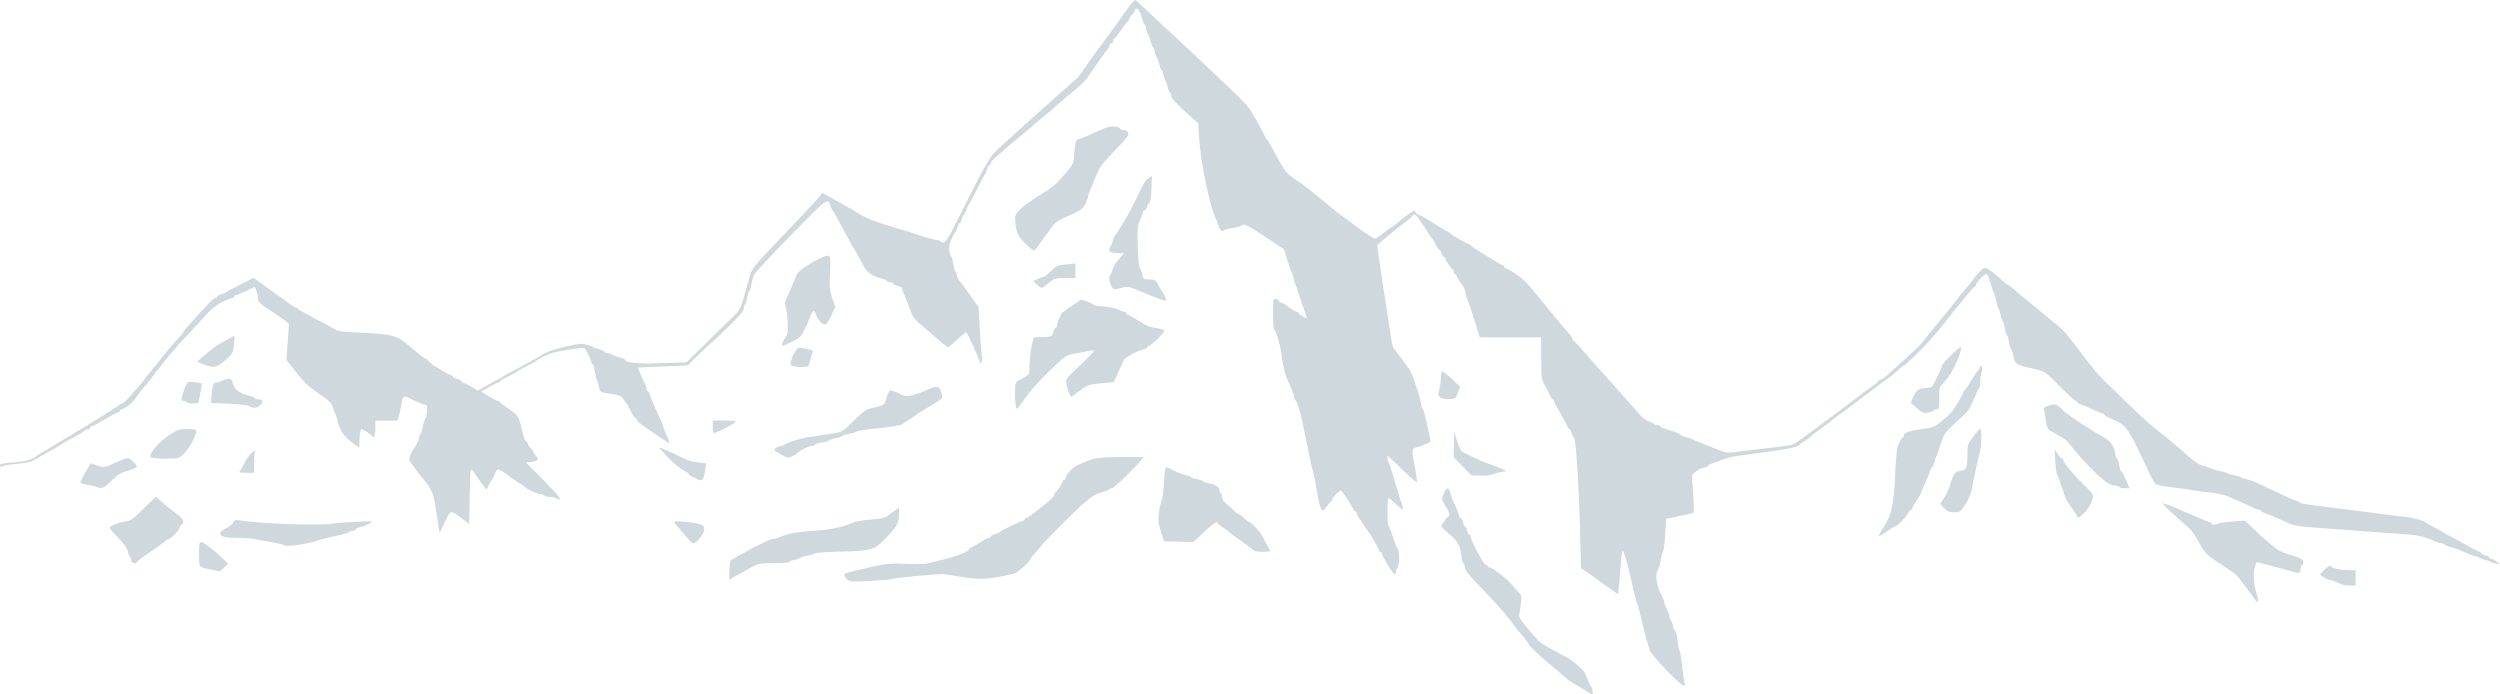 <svg version="1.1" viewBox="0 0 624.88 173.55" xmlns="http://www.w3.org/2000/svg">
 <g transform="translate(225.5 -34.844)" fill="#cfd8dc">
  <path d="m171.02 207.57c-0.679-0.44-1.939-1.184-2.799-1.655-0.86-0.471-2.07-1.332-2.689-1.914-0.619-0.582-2.194-1.931-3.501-2.998-2.618-2.137-5.472-4.862-5.481-5.231-3e-3 -0.13-0.478-0.792-1.055-1.471-1.338-1.575-1.288-1.512-3.406-4.282-1.743-2.279-3.022-3.699-8.665-9.618-1.669-1.751-2.728-3.157-2.734-3.63-6e-3 -0.425-0.147-0.858-0.315-0.962-0.168-0.104-0.396-0.788-0.508-1.52-0.512-3.361-0.806-3.929-3.068-5.916-2.283-2.006-2.31-2.051-1.603-2.758 0.3-0.3 0.545-0.698 0.545-0.885 0-0.187 0.238-0.432 0.529-0.543 0.76-0.291 0.655-1.098-0.348-2.687-1.151-1.823-1.143-1.778-0.556-3.289 0.624-1.607 1.296-1.677 1.627-0.17 0.137 0.624 0.382 1.378 0.545 1.676 0.593 1.085 1.731 3.863 1.731 4.226 0 0.205 0.146 0.372 0.325 0.372 0.179 0 0.429 0.476 0.557 1.058 0.128 0.582 0.366 1.058 0.529 1.058 0.163 0 0.401 0.476 0.529 1.058 0.128 0.582 0.379 1.058 0.557 1.058 0.179 0 0.325 0.192 0.325 0.428 0 0.898 3.252 6.981 3.732 6.981 0.276 0 0.501 0.159 0.501 0.353s0.167 0.353 0.372 0.353c0.754 0 4.447 2.788 5.634 4.254 0.674 0.832 1.526 1.796 1.893 2.142 0.568 0.535 0.632 0.932 0.429 2.658-0.131 1.116-0.32 2.354-0.42 2.751-0.126 0.503 0.279 1.262 1.335 2.502 0.834 0.979 2.062 2.441 2.729 3.25 0.739 0.896 2.118 1.923 3.528 2.628 1.273 0.637 2.394 1.241 2.491 1.342 0.097 0.101 0.646 0.391 1.221 0.644 0.575 0.253 1.94 1.185 3.035 2.071 1.547 1.252 2.133 2.013 2.631 3.413 0.352 0.991 0.748 1.881 0.879 1.978 0.362 0.267 0.754 2.12 0.443 2.096-0.149-0.011-0.827-0.381-1.506-0.82zm19.954-5.282c-2.236-2.278-3.99-4.377-4.171-4.99-0.678-2.3-1.033-3.615-1.524-5.644-0.282-1.164-0.603-2.434-0.714-2.822-0.111-0.388-0.279-1.102-0.373-1.587-0.095-0.485-0.309-1.199-0.477-1.587-0.168-0.388-0.482-1.499-0.698-2.469-0.406-1.823-1.007-4.35-1.764-7.408-0.24-0.97-0.63-2.233-0.866-2.806-0.399-0.967-0.449-0.815-0.689 2.117-0.142 1.737-0.367 4.319-0.499 5.737l-0.24 2.578-1.764-1.249c-0.97-0.687-2.061-1.45-2.425-1.696s-0.846-0.606-1.073-0.8c-0.227-0.194-0.66-0.512-0.962-0.706-0.302-0.194-1.112-0.744-1.8-1.223l-1.251-0.87-0.22-8.655c-0.302-11.855-1.056-23.653-1.532-23.947-0.211-0.13-0.493-0.672-0.626-1.204-0.133-0.532-0.373-0.967-0.533-0.967-0.16 0-0.4-0.343-0.532-0.761-0.133-0.419-0.937-1.907-1.788-3.308-0.85-1.401-1.546-2.725-1.546-2.943 0-0.218-0.124-0.396-0.275-0.396-0.152 0-0.461-0.437-0.689-0.97-0.227-0.534-0.818-1.682-1.312-2.552-0.851-1.498-0.899-1.857-0.899-6.791v-5.209l-15.346-0.011-1.354-4.316c-0.745-2.374-1.488-4.574-1.652-4.89s-0.412-1.181-0.551-1.923c-0.139-0.742-0.547-1.665-0.906-2.05-0.359-0.385-0.85-1.147-1.092-1.693-0.242-0.546-0.559-0.992-0.706-0.992-0.147 0-0.267-0.225-0.267-0.5 0-0.275-0.119-0.553-0.265-0.617-0.402-0.179-1.852-2.332-1.852-2.749 0-0.202-0.156-0.367-0.346-0.367-0.19 0-0.446-0.397-0.567-0.882-0.122-0.485-0.367-0.882-0.545-0.882-0.178 0-0.478-0.357-0.666-0.794-0.374-0.865-1.112-2.101-1.422-2.381-0.107-0.097-0.575-0.811-1.04-1.587-0.465-0.776-0.944-1.49-1.066-1.587-0.122-0.097-0.522-0.692-0.888-1.323-0.705-1.211-1.353-1.453-1.82-0.679-0.155 0.257-0.827 0.852-1.493 1.323-0.666 0.471-1.477 1.094-1.803 1.385-0.326 0.291-1.199 1.005-1.94 1.587s-1.814 1.463-2.384 1.958l-1.036 0.899 0.381 2.805c0.21 1.543 0.625 4.353 0.923 6.244 0.699 4.437 1.44 9.278 1.931 12.612 0.553 3.756 0.61 3.939 1.593 5.115 1.209 1.447 1.347 1.631 2.023 2.684 0.325 0.506 0.819 1.149 1.099 1.429 0.619 0.619 3.068 7.848 3.068 9.057 0 0.342 0.142 0.773 0.316 0.958 0.316 0.335 0.729 1.917 1.589 6.077l0.458 2.214-1.093 0.492c-0.601 0.271-1.49 0.604-1.975 0.74-1.824 0.512-1.786 0.206-0.74 5.982 0.211 1.164 0.384 2.389 0.385 2.722 0 0.379-1.335-0.709-3.573-2.91-1.966-1.933-3.633-3.515-3.704-3.515-0.255 0-0.123 1.08 0.205 1.681 0.184 0.337 0.678 1.803 1.098 3.258 1.585 5.492 1.803 6.189 2.121 6.786 0.334 0.625 0.447 1.681 0.18 1.681-0.081 0-0.808-0.635-1.616-1.411-0.808-0.776-1.615-1.411-1.793-1.411-0.406 0-0.431 6.44-0.027 6.897 0.163 0.184 0.659 1.446 1.101 2.805s0.978 2.686 1.191 2.95c0.502 0.625 0.449 4.208-0.071 4.727-0.221 0.221-0.401 0.687-0.401 1.036s-0.145 0.635-0.322 0.635c-0.337-1e-5 -3.205-4.763-3.205-5.323 0-0.177-0.159-0.322-0.353-0.322-0.194 0-0.353-0.178-0.353-0.395 0-0.389-2.398-4.553-2.819-4.897-0.119-0.097-0.597-0.811-1.061-1.587-0.465-0.776-0.951-1.49-1.08-1.587-0.13-0.097-0.347-0.534-0.483-0.97s-0.396-0.794-0.577-0.794c-0.181 0-0.329-0.148-0.329-0.328 0-0.395-2.685-4.485-3.121-4.754-0.33-0.204-2.17 1.685-2.17 2.227 0 0.18-0.125 0.379-0.277 0.444-0.153 0.065-0.645 0.641-1.095 1.281-1.384 1.97-1.564 1.589-2.886-6.103-0.2-1.164-0.465-2.355-0.588-2.646-0.123-0.291-0.423-1.561-0.666-2.822-0.243-1.261-0.683-3.404-0.978-4.763-0.295-1.358-0.762-3.581-1.039-4.939-0.544-2.673-1.208-4.742-1.692-5.274-0.168-0.184-0.305-0.55-0.305-0.813 0-0.416-0.665-2.1-1.777-4.496-0.492-1.06-1.064-3.586-1.438-6.35-0.326-2.407-1.19-5.305-1.782-5.98-0.162-0.184-0.294-2.035-0.294-4.112 0-3.603 0.033-3.768 0.706-3.592 0.388 0.101 0.706 0.314 0.706 0.472 0 0.158 0.357 0.399 0.794 0.536s0.873 0.345 0.97 0.465c0.379 0.467 2.461 1.804 2.808 1.804 0.202 0 0.368 0.119 0.369 0.265 0 0.146 0.488 0.541 1.081 0.879 1.072 0.61 1.077 0.609 0.858-0.176-0.122-0.435-0.36-1.108-0.53-1.496-0.17-0.388-0.65-1.817-1.066-3.175-0.416-1.358-0.882-2.713-1.035-3.01-0.153-0.297-0.396-1.091-0.54-1.764-0.144-0.673-0.374-1.382-0.512-1.576-0.137-0.194-0.621-1.543-1.075-2.998l-0.825-2.646-4.659-3.087c-4.459-2.954-5.538-3.458-5.956-2.78-0.104 0.168-1.022 0.417-2.041 0.552-1.018 0.135-2.059 0.418-2.312 0.628-0.344 0.285-0.59 0.212-0.968-0.287-0.279-0.368-0.512-0.87-0.518-1.115-6e-3 -0.245-0.158-0.721-0.338-1.058-1.684-3.159-4.061-14.466-4.43-21.074l-0.177-3.175-1.502-1.369c-4.492-4.096-5.206-4.848-5.206-5.482 0-0.381-0.147-0.783-0.326-0.893-0.179-0.111-0.432-0.686-0.562-1.279-0.13-0.593-0.459-1.504-0.731-2.024-0.272-0.521-0.495-1.215-0.496-1.543 0-0.328-0.149-0.687-0.328-0.798-0.179-0.111-0.432-0.686-0.562-1.279s-0.459-1.504-0.731-2.024c-0.272-0.521-0.495-1.215-0.496-1.543 0-0.328-0.149-0.687-0.328-0.798-0.179-0.111-0.432-0.686-0.562-1.279s-0.459-1.504-0.731-2.024c-0.272-0.521-0.495-1.215-0.496-1.543 0-0.328-0.143-0.684-0.316-0.79-0.173-0.107-0.42-0.632-0.549-1.167-0.401-1.66-1.054-2.914-1.517-2.914-0.244 0-0.443 0.214-0.443 0.474s-0.318 0.762-0.706 1.113c-0.388 0.351-0.706 0.852-0.706 1.113s-0.119 0.475-0.265 0.475c-0.146 2.64e-4 -0.9 0.953-1.676 2.116-0.776 1.164-1.53 2.116-1.676 2.116-0.146 2.65e-4 -0.265 0.244-0.265 0.541 0 0.297-0.238 0.632-0.529 0.743-0.291 0.112-0.529 0.413-0.529 0.669s-0.226 0.692-0.502 0.968c-0.528 0.528-1.818 2.318-3.994 5.546-1.683 2.496-1.761 2.572-6.958 6.879-0.937 0.776-2.124 1.808-2.638 2.293-0.514 0.485-1.483 1.305-2.152 1.822-0.669 0.517-1.71 1.39-2.312 1.94-1.161 1.062-1.772 1.575-4.546 3.819-0.957 0.774-2.173 1.806-2.702 2.293-0.529 0.487-1.607 1.418-2.395 2.069-0.788 0.651-1.433 1.405-1.433 1.676 0 0.271-0.142 0.492-0.315 0.492-0.173 0-0.424 0.435-0.557 0.967-0.133 0.532-0.349 1.048-0.479 1.147-0.13 0.099-1.11 1.926-2.177 4.061-1.067 2.134-2.047 3.962-2.177 4.061-0.13 0.099-0.346 0.615-0.479 1.147-0.133 0.532-0.372 0.967-0.529 0.967s-0.391 0.476-0.519 1.058c-0.128 0.582-0.361 1.058-0.519 1.058-0.158 0-0.396 0.435-0.529 0.967-0.133 0.532-0.349 1.048-0.48 1.147-0.13 0.099-0.594 0.912-1.031 1.808-0.776 1.591-0.805 3.41-0.07 4.37 0.149 0.194 0.383 1.109 0.52 2.033 0.138 0.924 0.391 1.767 0.562 1.873 0.172 0.106 0.312 0.477 0.312 0.824 0 0.347 0.278 0.958 0.617 1.357 0.34 0.4 0.855 1.074 1.147 1.498 0.291 0.424 1.229 1.741 2.085 2.927l1.555 2.156 0.288 4.956c0.159 2.725 0.391 5.869 0.517 6.984 0.158 1.402 0.106 2.029-0.168 2.029-0.218 0-0.396-0.169-0.396-0.375 0-0.489-3.136-7.386-3.358-7.386-0.04 0-1.007 0.872-2.149 1.938-1.142 1.066-2.184 1.939-2.314 1.94-0.225 2e-3 -1.902-1.318-3.133-2.467-0.312-0.291-1.426-1.244-2.475-2.117-2.802-2.331-3.259-2.904-3.983-4.989-0.361-1.04-0.956-2.556-1.323-3.37-0.367-0.814-0.667-1.635-0.667-1.824 0-0.189-0.476-0.449-1.058-0.577-0.582-0.128-1.058-0.379-1.058-0.557s-0.308-0.325-0.685-0.325-0.772-0.141-0.879-0.314c-0.107-0.173-0.626-0.422-1.155-0.555-2.499-0.627-3.864-1.562-4.758-3.258-1.599-3.034-2.222-4.16-2.401-4.34-0.097-0.097-0.471-0.732-0.831-1.411-0.36-0.679-1.174-2.187-1.809-3.351-0.635-1.164-1.452-2.672-1.815-3.351-0.363-0.679-0.758-1.314-0.878-1.411-0.119-0.097-0.339-0.566-0.488-1.042-0.686-2.196-0.725-2.167-9.862 7.194-4.795 4.913-8.933 9.348-9.196 9.855-0.263 0.507-0.586 1.637-0.717 2.512-0.131 0.874-0.361 1.589-0.511 1.589-0.15 0-0.379 0.711-0.509 1.579-0.13 0.869-0.386 1.672-0.569 1.785s-0.332 0.582-0.332 1.042c0 0.6-1.073 1.88-3.792 4.523-2.086 2.028-4.419 4.221-5.185 4.875-0.766 0.654-2.208 2.013-3.205 3.02l-1.812 1.832-6.232 0.25c-3.428 0.137-6.231 0.266-6.23 0.285 0.011 0.242 1.721 4.169 1.888 4.335 0.125 0.125 0.227 0.518 0.227 0.874 0 0.356 0.142 0.647 0.315 0.647 0.173 0 0.412 0.387 0.53 0.86 0.119 0.473 0.704 1.941 1.302 3.263 0.597 1.322 1.311 2.904 1.586 3.515 0.275 0.611 0.506 1.246 0.513 1.411 7e-3 0.165 0.386 1.093 0.843 2.063 0.457 0.97 0.771 1.828 0.698 1.906-0.073 0.078-0.968-0.449-1.989-1.172-1.022-0.722-2.847-1.977-4.058-2.788-1.21-0.811-2.202-1.673-2.205-1.915-2e-3 -0.243-0.126-0.441-0.274-0.441-0.267 0-0.484-0.339-1.488-2.32-0.287-0.567-0.608-1.11-0.714-1.207s-0.458-0.595-0.782-1.106c-0.582-0.915-0.928-1.035-4.587-1.59-1.182-0.179-1.337-0.328-1.545-1.486-0.127-0.708-0.352-1.446-0.499-1.639-0.147-0.194-0.379-1.186-0.516-2.205-0.137-1.019-0.393-1.852-0.569-1.852-0.176 0-0.32-0.188-0.32-0.418 0-0.508-1.375-3.399-1.718-3.611-0.289-0.179-6.021 0.654-7.807 1.133-1.12 0.301-3.44 1.399-3.881 1.837-0.168 0.167-2.089 1.233-4.409 2.445-0.582 0.304-1.138 0.633-1.235 0.73-0.097 0.097-0.97 0.573-1.94 1.058-0.97 0.485-1.817 1.001-1.881 1.147-0.065 0.146-0.249 0.265-0.409 0.265s-1.179 0.509-2.263 1.132l-1.971 1.132 1.851 1.153c1.018 0.634 2.037 1.157 2.263 1.161 0.226 4e-3 0.465 0.136 0.529 0.293 0.065 0.157 0.911 0.818 1.881 1.469 2.451 1.645 2.786 2.059 3.29 4.067 0.955 3.808 1.095 4.225 1.454 4.345 0.204 0.068 0.371 0.324 0.371 0.569 0 0.245 0.318 0.732 0.706 1.084 0.388 0.351 0.706 0.784 0.706 0.962 0 0.178 0.238 0.561 0.529 0.852 0.953 0.953 0.628 1.489-0.97 1.605l-1.499 0.108 4.47 4.494c4.033 4.055 5.074 5.55 3.145 4.518-0.379-0.203-1.167-0.369-1.75-0.369s-1.159-0.159-1.279-0.353-0.568-0.353-0.996-0.353c-0.728 0-3.375-1.217-3.766-1.732-0.097-0.128-1.024-0.769-2.061-1.424s-2.068-1.367-2.293-1.581c-0.897-0.852-2.25-1.539-2.595-1.318-0.2 0.129-0.487 0.631-0.636 1.116-0.149 0.485-0.369 0.961-0.489 1.058-0.119 0.097-0.517 0.766-0.883 1.486l-0.666 1.31-1.148-1.504c-0.632-0.827-1.476-2.043-1.877-2.701-0.511-0.84-0.785-1.045-0.917-0.688-0.104 0.28-0.23 3.42-0.28 6.976l-0.091 6.467-1.596-1.176c-3.244-2.39-3.003-2.426-4.486 0.671l-1.311 2.74-0.243-1.411c-0.134-0.776-0.416-2.602-0.628-4.057-0.555-3.811-1.065-5.263-2.479-7.056-0.689-0.873-1.339-1.667-1.445-1.764-0.106-0.097-0.577-0.732-1.047-1.411-0.469-0.679-1.057-1.444-1.306-1.701-0.742-0.764-0.524-1.823 0.782-3.79 0.679-1.023 1.235-2.181 1.235-2.573 0-0.392 0.138-0.798 0.306-0.903s0.414-0.86 0.545-1.679c0.131-0.819 0.375-1.656 0.542-1.86 0.532-0.647 0.855-3.722 0.391-3.722-0.412 0-3.182-1.135-4.337-1.776-1.206-0.67-1.593-0.389-1.841 1.335-0.132 0.922-0.413 2.271-0.625 2.998l-0.385 1.323h-5.533v1.919c0 1.684-0.423 2.82-0.764 2.051-0.175-0.395-2.327-1.854-2.734-1.854-0.193 0-0.398 1.047-0.455 2.327l-0.104 2.327-1.835-1.357c-1.946-1.439-3.04-3.039-3.46-5.061-0.141-0.679-0.354-1.393-0.475-1.587-0.12-0.194-0.459-1.054-0.752-1.91-0.465-1.357-0.939-1.833-3.688-3.704-2.453-1.67-3.689-2.833-5.561-5.235l-2.408-3.088 0.323-4.497 0.323-4.497-0.922-0.778c-0.507-0.428-2.235-1.619-3.84-2.646-2.438-1.56-2.919-2.021-2.924-2.797-3e-3 -0.511-0.204-1.4-0.447-1.976l-0.441-1.046-2.117 0.995c-1.164 0.547-2.315 1-2.558 1.006-0.243 6e-3 -0.441 0.17-0.441 0.364 0 0.194-0.196 0.353-0.435 0.353-0.239 0-1.419 0.489-2.622 1.088-1.552 0.772-2.783 1.768-4.239 3.431-1.129 1.289-2.846 3.162-3.816 4.164-0.97 1.001-2.159 2.276-2.642 2.831-2.848 3.276-3.438 3.977-4.237 5.027-0.485 0.638-1.046 1.345-1.246 1.571-0.2 0.226-0.754 0.964-1.23 1.641-0.476 0.676-1.106 1.483-1.399 1.792-0.897 0.943-1.903 2.218-2.786 3.529-0.816 1.211-2.837 2.799-3.564 2.799-0.197 0-0.358 0.159-0.358 0.353s-0.176 0.353-0.392 0.353-1.706 0.794-3.312 1.764c-1.606 0.97-3.097 1.764-3.312 1.764-0.216 0-0.392 0.159-0.392 0.353 0 0.194-0.227 0.353-0.504 0.353-0.277 0-0.721 0.198-0.987 0.441-0.445 0.406-2.026 1.321-4.682 2.71-0.582 0.304-1.138 0.633-1.235 0.73-0.269 0.269-1.522 1.034-2.117 1.294-0.291 0.127-1.661 0.91-3.045 1.74-2.288 1.373-2.799 1.531-5.644 1.754-1.721 0.135-3.406 0.388-3.746 0.563-0.446 0.23-0.617 0.181-0.617-0.175 0-0.371 0.848-0.555 3.431-0.745 3.026-0.222 4.999-0.784 5.741-1.634 0.097-0.111 0.415-0.311 0.706-0.445s0.949-0.519 1.461-0.856c0.821-0.541 3.956-2.439 5.673-3.436 3.614-2.098 12.825-7.822 12.915-8.026 0.065-0.146 0.303-0.266 0.529-0.268 0.548-4e-3 3.955-3.794 6.938-7.717 0.485-0.638 1.12-1.411 1.411-1.717s0.861-1.003 1.266-1.549c0.978-1.316 3.219-3.978 4.643-5.514 0.631-0.68 1.147-1.339 1.147-1.464 0-0.124 0.754-1.035 1.676-2.024 0.922-0.989 2.61-2.849 3.752-4.134 1.142-1.285 2.293-2.336 2.558-2.336 0.265 0 0.481-0.142 0.481-0.315 0-0.173 0.435-0.424 0.967-0.557 0.532-0.133 1.048-0.349 1.147-0.479 0.099-0.13 1.704-1.006 3.567-1.947l3.387-1.71 2.838 2.063c1.561 1.135 3.19 2.301 3.621 2.592 0.43 0.291 1.469 1.045 2.308 1.676 0.839 0.631 1.681 1.147 1.87 1.147s0.397 0.119 0.462 0.265c0.065 0.146 0.911 0.661 1.881 1.147 0.97 0.485 1.843 0.961 1.94 1.059 0.097 0.097 0.97 0.561 1.94 1.031 0.97 0.47 2.349 1.219 3.064 1.665 1.136 0.709 1.913 0.837 6.173 1.019 7.469 0.318 9.501 0.717 11.393 2.24 0.873 0.702 1.747 1.396 1.943 1.541 0.196 0.145 0.991 0.816 1.768 1.491 0.776 0.675 1.552 1.23 1.723 1.235 0.172 5e-3 0.68 0.405 1.13 0.89s0.896 0.882 0.993 0.882c0.097 0 0.858 0.456 1.692 1.014 0.834 0.558 1.874 1.124 2.311 1.258 0.437 0.134 0.794 0.38 0.794 0.545 0 0.166 0.476 0.406 1.058 0.533 0.582 0.128 1.058 0.379 1.058 0.557 0 0.179 0.152 0.325 0.337 0.325 0.185 0 1.107 0.454 2.048 1.009l1.711 1.009 2.097-1.198c1.153-0.659 2.494-1.387 2.979-1.619 0.485-0.231 0.961-0.503 1.059-0.604 0.097-0.101 0.732-0.478 1.411-0.838s2.187-1.174 3.351-1.809c1.164-0.635 2.672-1.452 3.351-1.815 0.679-0.363 1.314-0.74 1.411-0.837 0.444-0.443 2.794-1.43 4.234-1.778 5.385-1.301 5.823-1.361 7.232-0.992 0.776 0.203 1.57 0.494 1.764 0.647 0.194 0.153 0.869 0.388 1.499 0.523 0.631 0.135 1.147 0.391 1.147 0.57 0 0.179 0.278 0.326 0.617 0.327 0.34 1e-3 1.043 0.224 1.564 0.496 0.521 0.272 1.433 0.601 2.029 0.731 0.595 0.131 1.082 0.351 1.082 0.489 0 0.749 3.392 1.064 9.202 0.855l6.124-0.22 5.96-5.851c3.278-3.218 6.18-6.062 6.45-6.32 0.759-0.724 1.318-1.853 1.777-3.588 0.231-0.873 0.585-2.143 0.787-2.822 0.202-0.679 0.584-2.011 0.85-2.96 0.511-1.827 1.239-2.764 5.96-7.673 5.097-5.301 10.797-11.384 11.497-12.269l0.675-0.854 2.259 1.258c1.242 0.692 3.052 1.693 4.022 2.224 0.97 0.531 1.923 1.081 2.117 1.221 2.116 1.528 5.23 2.744 11.465 4.474 1.067 0.296 2.258 0.669 2.646 0.829 1.304 0.537 5.581 1.756 6.162 1.756 0.317 0 0.755 0.18 0.975 0.4 0.77 0.77 1.443-0.028 3.518-4.166 7.896-15.748 8.569-16.94 10.648-18.877 2.253-2.099 7.142-6.521 10.46-9.46 1.204-1.067 3.282-2.917 4.616-4.11 1.334-1.193 2.902-2.579 3.485-3.079 0.582-0.5 1.186-1.032 1.342-1.182 0.251-0.241 3.019-4.102 4.211-5.872 0.245-0.363 0.603-0.844 0.797-1.068s0.743-0.959 1.219-1.633c0.476-0.674 1-1.384 1.164-1.578 0.311-0.368 4.281-5.887 5.202-7.231 0.773-1.128 1.642-2.118 1.86-2.118 0.105 0 0.985 0.754 1.956 1.676 2.174 2.063 8.626 8.083 11.667 10.886 1.24 1.143 3.326 3.11 4.637 4.371 1.31 1.261 4.133 3.931 6.272 5.933 2.139 2.002 4.164 4.225 4.5 4.939 0.336 0.714 0.706 1.378 0.823 1.475 0.117 0.097 0.609 0.943 1.094 1.88 1.637 3.163 1.872 3.588 2.083 3.764 0.116 0.097 0.553 0.811 0.972 1.587 3.62 6.707 3.518 6.566 6.047 8.301 1.264 0.867 2.472 1.735 2.685 1.929 0.213 0.194 1.338 1.103 2.502 2.02 2.448 1.929 4.338 3.468 4.899 3.989 0.216 0.2 0.948 0.752 1.627 1.225 0.679 0.473 1.393 0.988 1.587 1.144 2.413 1.939 6.113 4.482 6.533 4.489 0.295 0.005 1.304-0.626 2.243-1.402 0.939-0.776 1.814-1.411 1.943-1.411 0.13 0 0.721-0.437 1.313-0.97 0.593-0.534 1.838-1.51 2.769-2.17 1.494-1.06 1.729-1.132 2.018-0.617 0.179 0.321 0.466 0.583 0.636 0.583 0.279 0 3.102 1.646 5.588 3.259 0.52 0.337 1.184 0.723 1.475 0.856s0.609 0.335 0.706 0.448c0.351 0.409 4.525 2.845 4.874 2.845 0.197 0 0.411 0.132 0.476 0.293 0.065 0.161 1.28 0.994 2.701 1.852 1.421 0.858 3.008 1.839 3.528 2.181 0.52 0.342 1.223 0.718 1.562 0.835 0.34 0.117 0.617 0.354 0.617 0.525s0.148 0.312 0.328 0.312c0.18 0 1.263 0.621 2.406 1.38 1.988 1.321 2.593 1.921 5.38 5.343 0.679 0.834 1.79 2.177 2.47 2.985 0.679 0.808 1.79 2.16 2.469 3.005 0.679 0.845 1.83 2.197 2.558 3.006 0.728 0.808 1.323 1.637 1.323 1.842 0 0.205 0.129 0.425 0.286 0.49 0.157 0.065 1.388 1.387 2.734 2.939s2.686 3.076 2.977 3.388c1.07 1.145 8.218 9.171 10.583 11.883 0.911 1.044 1.999 1.911 2.554 2.034 0.531 0.117 1.057 0.36 1.167 0.539 0.111 0.179 0.509 0.326 0.886 0.326 0.377 0 0.685 0.126 0.685 0.28 0 0.154 0.595 0.46 1.323 0.681 2.576 0.781 3.969 1.331 3.969 1.567 0 0.131 0.516 0.349 1.147 0.484 0.631 0.135 1.305 0.353 1.499 0.485 0.194 0.132 1.305 0.606 2.47 1.054 1.164 0.448 2.593 1.012 3.175 1.254 2.524 1.048 3.245 1.224 4.41 1.075 0.679-0.087 3.378-0.409 5.997-0.715 8.488-0.992 8.985-1.069 9.783-1.512 0.795-0.441 16.349-11.996 16.676-12.388 0.097-0.116 1.089-0.831 2.205-1.589 1.116-0.757 2.029-1.509 2.029-1.671 0-0.162 0.219-0.294 0.487-0.294 0.268 0 1.118-0.595 1.889-1.323 0.772-0.728 2.567-2.355 3.99-3.616 3.11-2.756 4.159-3.803 5.296-5.287 0.474-0.618 1.024-1.309 1.222-1.534 0.198-0.226 0.992-1.204 1.764-2.174 0.772-0.97 1.502-1.843 1.622-1.94 0.12-0.097 1.008-1.208 1.974-2.469 1.623-2.12 2.246-2.887 4.158-5.113 0.388-0.452 0.944-1.167 1.235-1.589 0.638-0.925 1.741-2.121 2.553-2.766 0.601-0.478 1.578 0.159 5.193 3.384 0.489 0.437 0.988 0.794 1.109 0.794 0.12 0 0.791 0.516 1.49 1.147 0.699 0.631 1.475 1.305 1.725 1.5 0.25 0.194 1.01 0.807 1.689 1.361 0.679 0.555 1.847 1.507 2.595 2.116 0.748 0.609 1.729 1.426 2.18 1.814 0.451 0.388 1.514 1.253 2.362 1.922 0.848 0.669 2.09 1.911 2.759 2.76 1.363 1.728 2.297 2.906 2.725 3.432 0.158 0.194 0.677 0.904 1.153 1.578 0.476 0.674 1.025 1.406 1.219 1.627 0.194 0.221 0.829 1.007 1.411 1.747 1.091 1.388 1.544 1.845 8.135 8.212 4.83 4.666 6.037 5.744 9.151 8.168 1.358 1.058 2.866 2.283 3.352 2.724 4.184 3.798 5.373 4.687 6.763 5.059 0.84 0.225 1.785 0.541 2.101 0.704 0.316 0.163 1.189 0.407 1.94 0.542s1.525 0.37 1.719 0.522c0.194 0.151 0.988 0.389 1.764 0.529 0.776 0.14 1.57 0.374 1.764 0.52 0.194 0.146 0.903 0.384 1.576 0.528 0.673 0.144 1.466 0.394 1.764 0.554 0.297 0.161 1.811 0.873 3.363 1.583 1.552 0.71 3.787 1.749 4.967 2.309 1.179 0.56 2.317 1.018 2.528 1.018 0.211 0 0.437 0.146 0.501 0.324 0.065 0.178 1.705 0.508 3.645 0.732s5.274 0.64 7.408 0.922c8.482 1.122 11.783 1.543 14.993 1.913 2.838 0.327 5.286 1.043 5.997 1.754 0.097 0.097 0.97 0.573 1.94 1.058 0.97 0.485 1.843 0.965 1.94 1.065 0.097 0.101 0.573 0.374 1.058 0.608 0.485 0.233 2.311 1.23 4.057 2.214 1.746 0.985 3.453 1.881 3.792 1.991 0.34 0.111 0.617 0.329 0.617 0.485 0 0.156 0.476 0.388 1.058 0.516 0.582 0.128 1.058 0.379 1.058 0.557 0 0.179 0.227 0.325 0.504 0.325 0.277 0 0.717 0.213 0.976 0.472 0.26 0.26 0.708 0.575 0.995 0.701 0.288 0.126-0.033 0.135-0.712 0.02-0.679-0.115-1.385-0.351-1.57-0.525-0.184-0.174-0.581-0.317-0.882-0.318-0.301-1e-3 -1.002-0.239-1.557-0.529s-1.167-0.527-1.358-0.527-0.927-0.251-1.635-0.559c-3.009-1.305-3.463-1.476-4.549-1.714-0.628-0.138-1.232-0.397-1.342-0.576-0.111-0.179-0.446-0.326-0.745-0.326-0.299 0-1.043-0.217-1.655-0.481-3.319-1.437-4.215-1.62-9.755-1.994-3.201-0.216-7.805-0.546-10.231-0.733-2.425-0.187-5.045-0.385-5.821-0.441-0.776-0.056-3.157-0.228-5.292-0.384-2.134-0.156-4.357-0.49-4.939-0.742-0.582-0.253-2.14-0.948-3.462-1.545-1.322-0.597-2.79-1.183-3.263-1.302-0.473-0.119-0.86-0.357-0.86-0.53 0-0.173-0.24-0.315-0.534-0.315-0.294 0-0.81-0.153-1.147-0.339s-1.486-0.72-2.553-1.187c-1.067-0.466-2.734-1.208-3.704-1.65-1.065-0.484-2.952-0.918-4.763-1.095-1.649-0.161-3.475-0.393-4.057-0.515-0.976-0.205-3.629-0.585-7.585-1.086-0.873-0.111-1.792-0.367-2.042-0.57-0.25-0.203-1.044-1.631-1.764-3.175-5.266-11.279-5.363-11.416-9.365-13.138-0.902-0.388-1.641-0.825-1.643-0.97-3e-3 -0.146-0.175-0.265-0.384-0.265-0.209 0-1.536-0.556-2.947-1.235-1.412-0.679-2.749-1.235-2.971-1.235s-0.404-0.159-0.404-0.353c0-0.194-0.183-0.353-0.406-0.353-0.224 0-2.026-1.649-4.005-3.664-3.012-3.067-3.851-3.725-5.15-4.035-0.853-0.204-2.266-0.542-3.139-0.752-2.634-0.632-3.083-0.995-3.338-2.695-0.127-0.846-0.362-1.619-0.522-1.718-0.16-0.099-0.399-0.893-0.529-1.764-0.131-0.871-0.373-1.667-0.539-1.77-0.166-0.103-0.413-0.86-0.549-1.684-0.136-0.824-0.369-1.656-0.519-1.85-0.15-0.194-0.388-0.908-0.53-1.587-0.142-0.679-0.378-1.393-0.524-1.587-0.146-0.194-0.377-0.968-0.513-1.719-0.136-0.751-0.388-1.625-0.562-1.94-0.173-0.316-0.595-1.566-0.936-2.779-0.341-1.213-0.793-2.205-1.002-2.205-0.512 0-2.637 2.216-2.637 2.751 0 0.233-0.119 0.425-0.265 0.425-0.146 7.9e-4 -1.004 0.914-1.907 2.029-0.903 1.115-1.972 2.424-2.375 2.909-0.403 0.485-0.856 1.041-1.006 1.235-2.585 3.332-4.445 5.615-5.737 7.044-2.156 2.385-6.448 6.538-6.755 6.538-0.137 0-0.856 0.575-1.598 1.279s-1.745 1.536-2.23 1.849c-1.039 0.672-1.148 0.753-3.041 2.249-0.799 0.632-1.806 1.387-2.238 1.678-0.431 0.291-1.072 0.767-1.424 1.058-0.352 0.291-0.987 0.767-1.411 1.058-0.424 0.291-1.114 0.804-1.532 1.14-1.236 0.993-1.424 1.131-2.348 1.732-0.485 0.316-1.279 0.907-1.764 1.314-1.283 1.076-1.462 1.214-2.822 2.164-1.468 1.026-1.585 1.116-3.175 2.468-0.679 0.577-1.343 1.051-1.474 1.055-0.132 3e-3 -0.496 0.262-0.809 0.575-0.722 0.722-2.251 1.106-6.889 1.729-3.239 0.435-5.649 0.769-9.701 1.345-0.582 0.083-1.773 0.419-2.646 0.748-0.873 0.329-2.103 0.772-2.734 0.984-0.631 0.213-1.147 0.519-1.147 0.681 0 0.161-0.278 0.3-0.617 0.309-1.163 0.029-3.446 1.611-3.347 2.319 0.26 1.859 0.597 8.691 0.441 8.927-0.099 0.149-0.736 0.368-1.415 0.486s-1.632 0.316-2.117 0.441c-0.485 0.125-1.438 0.333-2.117 0.463l-1.235 0.236-0.231 3.975c-0.127 2.186-0.39 4.168-0.584 4.404-0.194 0.236-0.468 1.223-0.607 2.193-0.14 0.97-0.404 1.953-0.588 2.184-0.874 1.098-0.37 4.128 1.146 6.895 0.185 0.337 0.341 0.813 0.348 1.058 7e-3 0.245 0.319 1.081 0.694 1.857 0.375 0.776 0.687 1.68 0.694 2.008 7e-3 0.328 0.153 0.684 0.325 0.79 0.172 0.106 0.417 0.751 0.545 1.432 0.128 0.681 0.368 1.239 0.535 1.239 0.166 0 0.417 0.986 0.556 2.191 0.14 1.205 0.386 2.435 0.548 2.734 0.161 0.299 0.448 2.051 0.638 3.895 0.189 1.843 0.453 3.709 0.586 4.145 0.475 1.559-0.721 0.72-4.581-3.212zm147.08-17.69c-0.69-1.058-1.081-1.588-1.766-2.393-0.2-0.236-0.752-0.984-1.225-1.663-1.329-1.906-1.722-2.249-4.973-4.337-4.203-2.7-4.553-3.066-6.487-6.786-0.507-0.976-1.584-2.325-2.393-2.998-2.348-1.954-6.424-5.769-6.492-6.076-0.034-0.154 0.019-0.118 0.118 0.081 0.099 0.199 0.413 0.362 0.698 0.362 0.285 0 1.264 0.329 2.175 0.731 0.911 0.402 2.212 0.968 2.891 1.259 0.679 0.29 1.552 0.667 1.94 0.837 3.41 1.497 4.061 1.759 4.361 1.759 0.188 0 0.408 0.197 0.488 0.437 0.113 0.338 0.347 0.345 1.038 0.03 0.491-0.224 2.304-0.514 4.029-0.645l3.137-0.239 1.791 1.708c3.326 3.172 6.176 5.587 6.957 5.895 0.427 0.169 1.094 0.437 1.482 0.595 0.388 0.159 1.102 0.392 1.587 0.518 1.808 0.471 2.822 1.062 2.822 1.643 0 0.329-0.159 0.697-0.353 0.817-0.194 0.12-0.353 0.606-0.353 1.079 0 0.96-0.326 1.034-2.119 0.482-1.319-0.406-3.95-1.116-6.989-1.886l-1.876-0.475-0.35 0.92c-0.544 1.432-0.443 4.647 0.205 6.518 0.787 2.271 0.598 3.276-0.346 1.83zm22.058-3.587c-0.291-0.099-1.029-0.404-1.641-0.678-0.611-0.274-1.262-0.498-1.445-0.498-0.543 0-2.558-1.087-2.558-1.38 0-0.149 0.556-0.776 1.235-1.394 0.679-0.618 1.235-0.986 1.235-0.818 0 0.488 2.567 1.123 4.539 1.123h1.811v3.881l-1.323-0.028c-0.728-0.015-1.561-0.109-1.852-0.208zm-374.04-1.494c-0.912-1.104-0.785-1.313 1.058-1.737 0.922-0.212 2.708-0.643 3.969-0.957 4.178-1.04 6.135-1.24 10.054-1.027 2.442 0.133 4.469 0.063 5.468-0.189 0.873-0.22 2.461-0.614 3.528-0.876 3.88-0.95 6.703-2.102 6.703-2.736 0-0.15 0.145-0.273 0.322-0.273 0.177 0 1.166-0.556 2.197-1.235 1.031-0.679 2.077-1.235 2.324-1.235 0.247 0 0.449-0.142 0.449-0.315 0-0.173 0.435-0.424 0.967-0.557 0.532-0.133 1.048-0.349 1.147-0.479 0.273-0.359 5.477-2.882 5.945-2.882 0.225 0 0.409-0.159 0.409-0.353s0.157-0.353 0.35-0.353c0.412 0 2.502-1.551 5.736-4.258 0.728-0.609 1.323-1.316 1.323-1.57s0.119-0.516 0.265-0.581c0.402-0.179 1.852-2.331 1.852-2.749 0-0.202 0.159-0.367 0.353-0.367 0.194 0 0.353-0.148 0.353-0.328 0-0.801 1.678-2.739 2.812-3.25 4.408-1.983 4.558-2.013 10.69-2.13 3.246-0.062 5.902-0.022 5.901 0.088 0 0.543-7.249 7.736-7.795 7.736-0.347 0-0.721 0.147-0.832 0.326-0.111 0.179-0.715 0.434-1.344 0.566-2.374 0.5-3.704 1.516-9.486 7.244-3.269 3.239-5.944 5.98-5.944 6.093s-0.633 0.886-1.407 1.719c-0.774 0.833-1.409 1.608-1.411 1.723-0.013 0.605-3.152 3.417-4.061 3.637-6.298 1.525-8.51 1.648-13.582 0.756-1.843-0.324-3.748-0.593-4.233-0.597-2.112-0.018-10.901 0.797-12.347 1.145-0.873 0.21-3.731 0.464-6.35 0.564-4.536 0.173-4.792 0.146-5.38-0.565zm-29.215 0.179c-0.084-0.083-0.099-1.207-0.033-2.498 0.091-1.793 0.258-2.398 0.706-2.563 0.322-0.119 0.666-0.307 0.763-0.418 0.097-0.111 0.97-0.599 1.94-1.084 0.97-0.485 1.843-0.961 1.94-1.059 0.097-0.097 0.97-0.544 1.94-0.992 0.97-0.449 2.039-0.964 2.377-1.146s0.869-0.331 1.181-0.331c0.313 0 1.069-0.222 1.681-0.494 1.975-0.878 4.548-1.349 8.873-1.625 3.717-0.237 6.417-0.776 8.819-1.761 1.537-0.63 2.239-0.764 5.391-1.031 2.523-0.214 3.453-0.44 4.057-0.988 0.431-0.391 1.22-0.988 1.753-1.327l0.97-0.616-0.013 1.893c-0.014 2.03-0.676 3.087-4.016 6.42-2.248 2.243-3.11 2.464-10.258 2.631-3.493 0.081-6.509 0.276-6.703 0.432-0.194 0.156-0.973 0.4-1.731 0.542s-1.79 0.472-2.293 0.735c-0.503 0.263-1.183 0.478-1.511 0.479-0.328 1e-3 -0.695 0.161-0.815 0.355-0.123 0.199-1.838 0.353-3.936 0.353-3.565 0-3.808 0.049-5.888 1.196-1.194 0.658-2.725 1.491-3.404 1.852-0.679 0.361-1.325 0.777-1.435 0.926-0.11 0.148-0.269 0.202-0.353 0.119zm-129.27-2.411c-3.422-0.654-3.352-0.571-3.352-3.968 0-2.295 0.113-3.006 0.478-3.006 0.595 0 3.457 2.151 5.365 4.031l1.433 1.413-1.005 0.982c-0.553 0.54-1.039 0.96-1.081 0.933-0.042-0.027-0.87-0.2-1.84-0.386zm-20.285-2.367c0-0.377-0.141-0.772-0.313-0.878-0.172-0.106-0.41-0.713-0.53-1.349-0.143-0.76-0.935-1.891-2.318-3.309-1.155-1.185-2.147-2.342-2.204-2.573-0.115-0.465 1.883-1.264 4.093-1.637 1.183-0.2 1.936-0.751 4.364-3.196 1.614-1.625 2.994-2.954 3.066-2.954s0.793 0.617 1.601 1.37c0.808 0.754 2.326 1.984 3.373 2.734 1.952 1.398 2.32 2.179 1.39 2.951-0.291 0.242-0.529 0.627-0.529 0.856 0 0.523-2.189 2.672-2.721 2.672-0.217 0-0.448 0.122-0.512 0.272-0.065 0.149-0.991 0.861-2.058 1.581-3.761 2.538-5.117 3.532-5.233 3.837-0.241 0.63-1.47 0.314-1.47-0.377zm280.67-2.43c-0.099-0.161-1.152-0.959-2.339-1.774-1.187-0.815-2.346-1.639-2.574-1.831-1.671-1.405-2.298-1.88-3.15-2.384-0.534-0.316-0.97-0.699-0.97-0.851 0-0.743-1.119-0.045-3.528 2.2l-2.646 2.466-7.327-0.18-0.787-2.496c-0.672-2.132-0.741-2.827-0.473-4.763 0.173-1.246 0.481-2.561 0.685-2.921 0.204-0.36 0.461-2.384 0.573-4.498 0.111-2.114 0.34-3.843 0.507-3.843s0.58 0.153 0.917 0.34c1.286 0.714 3.948 1.776 4.453 1.776 0.29 0 0.617 0.145 0.727 0.322 0.109 0.177 0.832 0.429 1.607 0.56 0.774 0.131 1.486 0.365 1.582 0.52 0.096 0.155 0.751 0.39 1.456 0.523 1.661 0.312 2.606 0.916 2.606 1.667 0 0.33 0.159 0.698 0.353 0.818 0.194 0.12 0.353 0.592 0.353 1.05 0 0.56 0.489 1.212 1.499 1.998 0.825 0.642 1.626 1.369 1.781 1.617 0.155 0.248 0.442 0.45 0.636 0.45 0.195 0 0.862 0.476 1.482 1.057 0.62 0.581 1.244 1.057 1.386 1.058 0.356 2e-3 2.55 2.175 2.851 2.824 0.135 0.291 0.711 1.323 1.279 2.293 0.568 0.97 1.044 1.883 1.057 2.029 0.032 0.363-3.771 0.337-3.996-0.028zm-242.3-1.317c-0.14-0.14-1.489-0.475-2.998-0.744-1.508-0.269-3.457-0.634-4.33-0.811-0.873-0.177-3.024-0.331-4.78-0.342-3.073-0.02-4.039-0.316-4.039-1.239 0-0.204 0.71-0.748 1.578-1.208s1.67-1.129 1.784-1.486c0.153-0.481 0.452-0.606 1.156-0.482 4.992 0.875 19.24 1.43 23.175 0.903 1.552-0.208 4.61-0.441 6.795-0.518 3.95-0.139 3.966-0.137 2.822 0.476-0.633 0.339-1.667 0.729-2.297 0.868-0.631 0.138-1.147 0.398-1.147 0.576 0 0.179-0.286 0.325-0.635 0.325s-0.786 0.147-0.97 0.326c-0.184 0.179-1.129 0.492-2.099 0.696-2.555 0.537-5.562 1.291-6.173 1.548-1.655 0.695-7.439 1.516-7.842 1.112zm100.97-1.477c-0.418-0.534-1.263-1.528-1.878-2.209-2.328-2.58-2.359-2.45 0.53-2.253 1.422 0.097 3.181 0.352 3.909 0.567 1.133 0.335 1.323 0.538 1.323 1.411 0 1.023-1.931 3.454-2.744 3.454-0.209 0-0.722-0.437-1.14-0.97zm297.97-1.907c0.361-0.649 0.737-1.26 0.834-1.357 0.097-0.097 0.531-0.891 0.965-1.764 1.059-2.132 1.565-5.441 1.833-11.994 0.172-4.205 0.376-5.814 0.883-6.967 0.363-0.825 0.794-1.499 0.959-1.499 0.165 0 0.299-0.211 0.299-0.47 0-0.747 1.364-1.244 4.569-1.663 2.721-0.356 3.136-0.518 4.752-1.863 0.974-0.81 2.014-1.715 2.31-2.011 0.714-0.713 3.185-4.761 3.185-5.218 0-0.197 0.127-0.411 0.283-0.476 0.156-0.065 0.903-1.149 1.66-2.411 0.757-1.261 1.582-2.503 1.833-2.759 0.251-0.256 0.457-0.645 0.457-0.864 0-0.263 0.119-0.279 0.349-0.049 0.231 0.231 0.231 0.763 0 1.567-0.192 0.67-0.349 1.801-0.349 2.514s-0.122 1.349-0.271 1.413c-0.149 0.065-0.742 1.308-1.317 2.763-0.62 1.567-1.462 3.005-2.066 3.528-0.561 0.485-2.011 1.834-3.222 2.998-1.95 1.874-2.296 2.42-3.023 4.763-0.452 1.455-0.931 2.805-1.065 2.998-0.134 0.194-0.354 0.869-0.489 1.499-0.135 0.631-0.374 1.147-0.532 1.147-0.158 0-0.384 0.387-0.502 0.86s-0.692 1.888-1.273 3.144c-0.581 1.256-1.057 2.394-1.057 2.529s-0.476 0.95-1.058 1.813c-0.582 0.862-1.058 1.719-1.058 1.903 0 0.184-0.125 0.335-0.277 0.335s-0.58 0.513-0.951 1.141c-0.714 1.208-2.607 3.092-3.108 3.092-0.164 0-0.803 0.377-1.421 0.838-0.618 0.461-1.498 1.032-1.957 1.268l-0.834 0.431zm49.035-4.003c-0.112-0.292-0.826-1.363-1.587-2.381-0.761-1.018-1.499-2.407-1.639-3.086-0.14-0.679-0.377-1.393-0.527-1.587-0.149-0.194-0.389-0.908-0.533-1.587-0.144-0.679-0.417-1.334-0.606-1.454-0.19-0.121-0.42-1.629-0.511-3.352l-0.166-3.132 0.766 1.147c0.422 0.631 0.91 1.147 1.085 1.147 0.175 0 0.318 0.157 0.318 0.35 0 0.636 2.516 3.672 4.981 6.01 1.335 1.266 2.425 2.537 2.422 2.822-0.013 1.281-1.063 3.346-2.258 4.441-1.5 1.374-1.476 1.365-1.745 0.664zm-33.187-1.917-0.992-1.036 1.043-1.698c0.574-0.934 1.159-2.175 1.3-2.757 0.141-0.582 0.509-1.637 0.816-2.344 0.465-1.069 0.783-1.322 1.88-1.497 1.6-0.256 1.751-0.598 1.751-3.963 0-2.521 0.06-2.714 1.422-4.557 0.782-1.059 1.576-1.925 1.764-1.925 0.429 0 0.419 3.589-0.015 5.468-0.179 0.776-0.568 2.443-0.864 3.704-0.606 2.582-0.835 3.709-1.216 5.997-0.145 0.873-0.852 2.5-1.57 3.616-1.256 1.95-1.364 2.029-2.817 2.029-1.211 0-1.708-0.206-2.503-1.036zm-461.8-5.316c-0.388-0.169-1.46-0.406-2.381-0.527-0.922-0.121-1.676-0.395-1.676-0.608 0-0.214 0.58-1.379 1.288-2.59l1.288-2.202 1.402 0.495c1.914 0.675 1.998 0.663 5.022-0.753 1.466-0.686 2.859-1.134 3.095-0.994 0.843 0.498 2.004 1.72 2.01 2.115 4e-3 0.221-0.989 0.671-2.205 1-1.823 0.494-2.549 0.934-4.137 2.509-1.937 1.921-2.409 2.119-3.706 1.555zm505.54 2e-3c-0.12-0.194-0.662-0.353-1.205-0.353-1.827 0-6.405-4.305-11.848-11.142-0.194-0.244-1.385-0.994-2.646-1.666-2.245-1.197-2.298-1.259-2.538-2.938-0.135-0.943-0.345-2.192-0.466-2.774-0.209-0.998-0.136-1.085 1.263-1.516 1.508-0.465 1.891-0.317 3.503 1.349 0.6 0.62 3.331 2.539 5.295 3.721 1.261 0.759 2.372 1.462 2.469 1.562 0.097 0.101 0.793 0.499 1.546 0.885 2.195 1.126 3.278 2.412 3.549 4.215 0.132 0.881 0.371 1.603 0.531 1.603 0.16 0 0.398 0.714 0.529 1.587 0.131 0.873 0.352 1.587 0.492 1.587 0.14 0 0.439 0.437 0.666 0.97 0.227 0.534 0.651 1.486 0.942 2.117l0.53 1.147h-1.197c-0.658 0-1.295-0.159-1.415-0.353zm-355.41-1.947c-0.485-0.281-1.159-0.612-1.499-0.735-0.34-0.123-0.617-0.347-0.617-0.499 0-0.152-0.614-0.596-1.364-0.987-1.208-0.63-3.469-2.672-5.495-4.965-0.679-0.768-0.679-0.774 0-0.549 0.614 0.203 5.031 2.226 6.583 3.014 0.333 0.169 1.501 0.413 2.596 0.541l1.991 0.234-0.235 1.799c-0.302 2.316-0.775 2.833-1.959 2.145zm191.29-3.199-2.205-2.251 0.024-3.269 0.024-3.269 0.79 2.469c0.735 2.298 0.899 2.523 2.357 3.235 3.179 1.553 4.082 1.945 6.103 2.651 1.136 0.397 2.468 0.93 2.96 1.185l0.893 0.463-1.372 0.221c-0.755 0.121-1.648 0.371-1.985 0.554-0.337 0.183-1.686 0.317-2.998 0.297l-2.386-0.036-2.205-2.251zm-305.78 1.348c0.194-0.143 0.815-1.171 1.38-2.284 0.565-1.114 1.423-2.285 1.907-2.602 0.821-0.538 0.864-0.536 0.649 0.026-0.127 0.331-0.231 1.621-0.231 2.866v2.264l-2.029-5e-3c-1.116-3e-3 -1.87-0.122-1.676-0.265zm-22.002-3.574c-0.864-0.548 1.482-3.535 4.254-5.416 2.31-1.568 2.615-1.676 4.728-1.676 1.814 0 2.26 0.109 2.26 0.552 0 1.136-1.759 4.338-3.06 5.572-1.346 1.276-1.357 1.279-4.524 1.276-1.746-1e-3 -3.392-0.14-3.657-0.308zm157.33-0.787c-1.73-0.988-1.817-1.099-1.214-1.556 0.357-0.271 0.896-0.497 1.197-0.504 0.301-6e-3 0.698-0.144 0.882-0.307 0.623-0.549 4.556-1.744 6.509-1.977 1.067-0.127 2.258-0.293 2.646-0.368 0.388-0.075 1.708-0.295 2.934-0.488 2.51-0.396 2.521-0.403 5.764-3.628 1.593-1.584 2.742-2.426 3.534-2.588 3.03-0.621 3.764-0.972 3.981-1.904 0.118-0.507 0.382-1.346 0.586-1.863 0.344-0.873 0.453-0.914 1.487-0.566 0.614 0.206 1.274 0.492 1.469 0.636 1.319 0.976 3.364 0.63 7.462-1.261 1.814-0.837 2.426-0.671 2.871 0.78 0.218 0.711 0.316 1.423 0.218 1.582-0.15 0.243-1.839 1.321-5.612 3.581-0.388 0.232-0.785 0.51-0.882 0.618s-0.811 0.575-1.587 1.04c-0.776 0.465-1.505 0.981-1.62 1.147-0.246 0.356-3.426 0.874-8.007 1.304-1.802 0.169-3.469 0.463-3.704 0.652-0.235 0.189-1.101 0.456-1.925 0.591-0.824 0.136-1.579 0.378-1.677 0.538-0.099 0.16-0.813 0.398-1.587 0.529-0.774 0.131-1.486 0.364-1.581 0.519-0.096 0.155-0.887 0.388-1.758 0.519-0.871 0.131-1.676 0.387-1.789 0.57-0.113 0.183-0.535 0.332-0.937 0.332-0.63 0-2.932 1.161-3.461 1.745-0.097 0.107-0.662 0.464-1.256 0.793-1.057 0.585-1.119 0.575-2.943-0.467zm-16.968-6.834v-1.587h3.024c2.433 0 2.933 0.086 2.558 0.441-0.509 0.482-4.89 2.735-5.317 2.734-0.146-7e-5 -0.265-0.715-0.265-1.588zm300.96-4.681-1.539-1.327 0.52-1.244c0.756-1.81 1.544-2.45 3.024-2.456 0.714-3e-3 1.459-0.122 1.656-0.265 0.41-0.296 2.64-4.825 2.64-5.361 0-0.507 4.533-4.971 4.728-4.656 0.405 0.656-1.687 5.577-3.23 7.596-0.908 1.188-1.775 2.214-1.927 2.279-0.152 0.065-0.276 1.374-0.276 2.91 0 2.517-0.067 2.793-0.676 2.793-0.372 0-0.729 0.136-0.794 0.302-0.065 0.166-0.673 0.404-1.352 0.528-1.08 0.197-1.428 0.059-2.774-1.101zm-225.29-1.144c-0.129-0.871-0.184-2.455-0.122-3.521 0.112-1.93 0.118-1.94 1.788-2.731 0.983-0.466 1.701-1.05 1.736-1.415 0.033-0.341 0.095-1.573 0.137-2.737 0.042-1.164 0.286-3.023 0.542-4.131l0.465-2.014 2.296-0.103c2.257-0.101 2.302-0.122 2.624-1.249 0.18-0.631 0.463-1.147 0.629-1.147 0.166 0 0.302-0.237 0.302-0.527 0-0.705 1.161-3.354 1.469-3.354 0.134 0 0.454-0.204 0.711-0.454 0.256-0.25 1.101-0.837 1.877-1.304 0.776-0.468 1.518-1.007 1.649-1.199 0.222-0.325 3.03 0.665 3.466 1.223 0.097 0.124 1.288 0.308 2.646 0.41s2.946 0.44 3.528 0.753c0.582 0.312 1.257 0.569 1.499 0.57 0.243 1e-3 0.441 0.161 0.441 0.355s0.177 0.353 0.394 0.353c0.216 0 1.447 0.695 2.734 1.544 1.796 1.185 2.812 1.601 4.369 1.789 1.198 0.145 2.029 0.417 2.029 0.666 0 0.507-3.345 3.762-3.866 3.762-0.202 0-0.368 0.142-0.368 0.315 0 0.173-0.401 0.415-0.892 0.538-1.818 0.456-4.664 2.029-5.033 2.78-0.209 0.427-0.855 1.833-1.434 3.124l-1.054 2.347-3.114 0.256c-2.684 0.221-3.332 0.408-4.697 1.357-0.871 0.605-1.795 1.299-2.054 1.542-0.259 0.243-0.58 0.441-0.712 0.441-0.336 0-1.009-1.696-1.261-3.176-0.204-1.196-0.097-1.341 3.317-4.533 1.94-1.814 3.527-3.459 3.527-3.656 0-0.215-0.389-0.262-0.97-0.116-0.534 0.133-2.081 0.434-3.44 0.667-2.379 0.41-2.572 0.521-5.292 3.062-3.421 3.196-6.289 6.385-7.938 8.822-0.291 0.43-0.792 1.118-1.112 1.528-0.571 0.73-0.588 0.712-0.818-0.838zm-191.57 0.621c-0.389-0.231-2.685-0.504-5.115-0.607l-4.41-0.187 0.098-1.235c0.259-3.25 0.466-3.881 1.273-3.881 0.429 0 0.931-0.138 1.115-0.306 0.184-0.168 0.846-0.402 1.471-0.518 1.08-0.202 1.157-0.142 1.562 1.21 0.444 1.482 1.802 2.443 4.193 2.968 0.572 0.126 1.13 0.375 1.24 0.554 0.111 0.179 0.589 0.326 1.062 0.326 1.023 0 1.123 0.712 0.216 1.533-0.753 0.682-1.715 0.733-2.706 0.142zm-15.51-0.95c-0.126-0.205-0.525-0.372-0.886-0.372-0.585 0-0.619-0.144-0.309-1.323 0.191-0.728 0.573-1.819 0.85-2.426 0.482-1.057 0.574-1.096 2.182-0.923 0.924 0.099 1.744 0.237 1.822 0.305 0.078 0.069-0.081 1.198-0.353 2.511l-0.495 2.386-1.29 0.108c-0.71 0.059-1.394-0.06-1.52-0.265zm313.29-1.24c-0.591-0.456-0.62-0.685-0.265-2.095 0.219-0.871 0.399-2.227 0.399-3.014 0-0.787 0.148-1.431 0.328-1.431 0.181 0 1.25 0.865 2.377 1.922l2.048 1.922-0.525 1.518c-0.506 1.463-0.582 1.521-2.112 1.604-0.968 0.053-1.846-0.113-2.251-0.425zm-309.22-8.27-1.557-0.632 1.028-0.908c2.921-2.581 3.619-3.09 5.888-4.293l2.461-1.305-0.152 2.099c-0.126 1.749-0.325 2.27-1.191 3.119-2.813 2.763-3.729 3.034-6.476 1.92zm147.1 0.34c-0.426-0.27-0.435-0.535-0.059-1.67 0.246-0.742 0.738-1.708 1.094-2.146 0.604-0.743 0.767-0.771 2.441-0.412 0.986 0.212 1.793 0.427 1.793 0.479 0 0.052-0.146 0.555-0.324 1.117s-0.419 1.459-0.536 1.993c-0.199 0.909-0.329 0.97-2.058 0.965-1.015-3e-3 -2.073-0.15-2.352-0.326zm-2.492-5.12c0-0.384 0.898-2.155 1.202-2.369 0.443-0.312 0.303-5.441-0.189-6.945-0.274-0.838-0.278-1.405-0.014-1.94 0.455-0.923 1.489-3.351 2.389-5.613 0.608-1.528 0.969-1.861 3.944-3.639 1.968-1.176 3.587-1.913 4.057-1.846 0.846 0.12 0.854 0.208 0.58 6.285-0.074 1.644 0.107 2.892 0.641 4.408l0.745 2.115-1.021 2.207c-0.562 1.214-1.225 2.202-1.474 2.195-0.799-0.02-1.665-0.907-2.249-2.307-0.537-1.285-0.598-1.325-1.062-0.69-0.271 0.37-0.492 0.82-0.492 0.999s-0.516 1.423-1.147 2.764c-1.075 2.285-1.281 2.504-3.291 3.487-2.111 1.033-2.618 1.205-2.618 0.89zm94.898-11.361c-0.291-0.097-1.323-0.49-2.293-0.873-1.838-0.726-2.202-0.874-4.677-1.906-1.26-0.525-1.722-0.561-2.863-0.219-0.748 0.224-1.581 0.406-1.849 0.405-0.933-5e-3 -1.853-3.185-1.063-3.673 0.169-0.104 0.407-0.69 0.529-1.301 0.122-0.611 0.814-1.766 1.538-2.565l1.316-1.454-1.845-0.107c-1.536-0.089-1.845-0.218-1.845-0.773 0-0.366 0.138-0.752 0.307-0.856 0.169-0.104 0.404-0.673 0.522-1.262 0.118-0.59 0.391-1.268 0.607-1.507 0.816-0.902 3.526-5.475 4.751-8.019 2.559-5.311 2.823-5.767 3.64-6.298l0.831-0.541-0.126 3.256c-0.072 1.873-0.293 3.363-0.519 3.508-0.216 0.138-0.505 0.609-0.641 1.045-0.136 0.437-0.396 0.794-0.577 0.794-0.181 0-0.329 0.167-0.329 0.372 0 0.205-0.334 1.106-0.743 2.003-0.668 1.467-0.73 2.134-0.614 6.633 0.077 2.983 0.289 5.2 0.526 5.493 0.218 0.27 0.507 1.007 0.642 1.637 0.23 1.076 0.338 1.147 1.749 1.147 1.383 0 1.558 0.106 2.177 1.323 0.37 0.728 0.765 1.402 0.877 1.499s0.457 0.692 0.767 1.323c0.567 1.155 0.423 1.32-0.794 0.915zm-31.152-3.793-0.917-0.85 1.183-0.561c0.651-0.309 1.339-0.561 1.529-0.561 0.19 0 0.986-0.64 1.768-1.421 1.294-1.294 1.629-1.441 3.746-1.639l2.324-0.217v3.63h-2.612c-2.469 0-2.694 0.068-4.09 1.235-0.813 0.679-1.598 1.235-1.746 1.235-0.147 0-0.68-0.382-1.185-0.85zm-2.45-9.819c-2.194-2.117-2.656-2.974-2.904-5.383-0.214-2.084-0.197-2.139 1.123-3.544 0.737-0.785 2.906-2.365 4.82-3.512 3.495-2.094 4.099-2.619 7.075-6.153 1.278-1.517 1.617-2.19 1.617-3.214 0-0.712 0.101-2.034 0.225-2.937 0.191-1.396 0.363-1.675 1.147-1.861 0.507-0.12 1.318-0.416 1.803-0.657 0.485-0.241 1.279-0.608 1.764-0.815 0.485-0.207 1.624-0.701 2.531-1.098 1.619-0.709 3.579-0.697 4.024 0.023 0.104 0.169 0.479 0.307 0.831 0.307 0.353 0 0.834 0.231 1.068 0.514 0.559 0.674 0.157 1.236-3.786 5.295-2.547 2.622-3.271 3.624-4.086 5.656-0.545 1.358-1.216 2.991-1.492 3.628-0.276 0.637-0.507 1.351-0.513 1.587-7e-3 0.236-0.297 1.031-0.645 1.766-0.643 1.358-0.986 1.584-5.383 3.547-1.847 0.825-2.488 1.394-3.838 3.409-0.291 0.434-0.688 0.969-0.882 1.187-0.194 0.219-0.816 1.079-1.382 1.913-0.566 0.833-1.148 1.589-1.294 1.679-0.146 0.09-0.966-0.512-1.823-1.338z" fill="#cfd8dc" stroke-width=".353"/>
 </g>
</svg>
